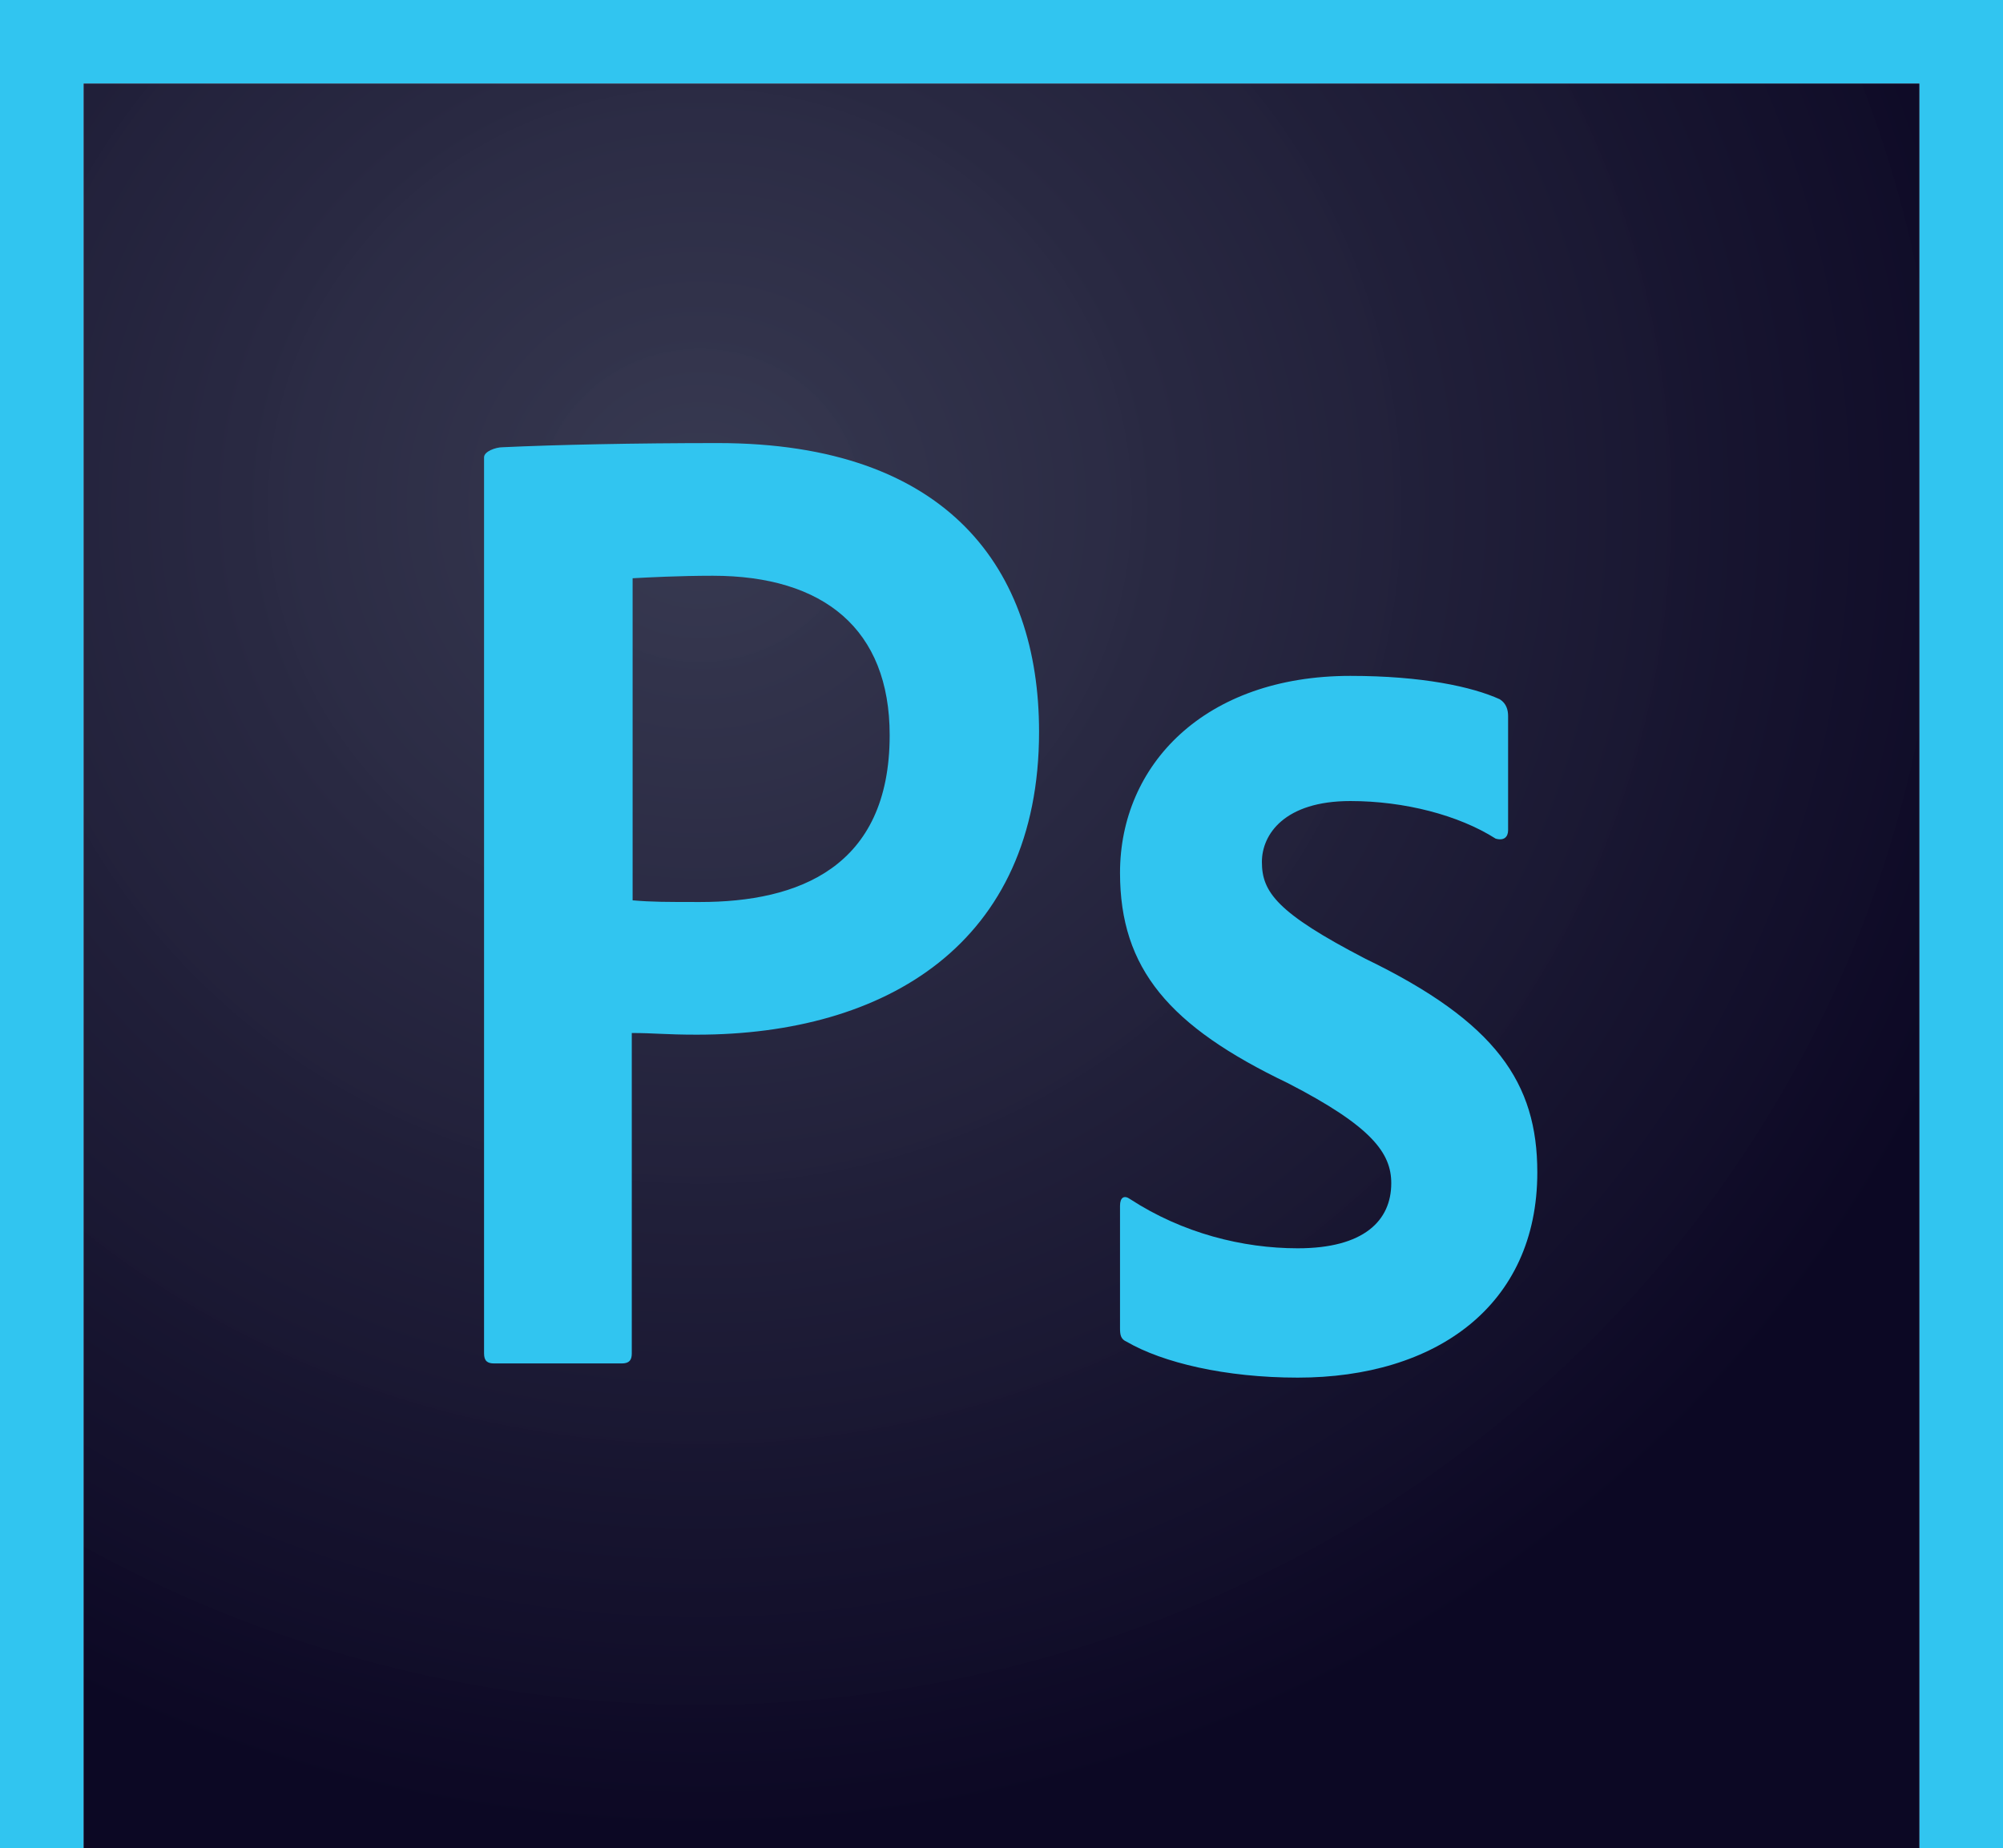 <?xml version="1.0" encoding="utf-8"?>
<!-- Generator: Adobe Illustrator 16.0.0, SVG Export Plug-In . SVG Version: 6.00 Build 0)  -->
<!DOCTYPE svg PUBLIC "-//W3C//DTD SVG 1.1//EN" "http://www.w3.org/Graphics/SVG/1.1/DTD/svg11.dtd">
<svg version="1.1" id="Layer_1" xmlns="http://www.w3.org/2000/svg" xmlns:xlink="http://www.w3.org/1999/xlink" x="0px" y="0px"
	 width="2500px" height="2307.006px" viewBox="0 130.994 2500 2307.006" enable-background="new 0 130.994 2500 2307.006"
	 xml:space="preserve">
<radialGradient id="SVGID_1_" cx="634.398" cy="1322.9" r="0.76" gradientTransform="matrix(2291.672 0 0 -2218.755 -1452972.75 2935923.25)" gradientUnits="userSpaceOnUse">
	<stop  offset="0" style="stop-color:#34364E;stop-opacity:0.98"/>
	<stop  offset="1" style="stop-color:#0C0824"/>
</radialGradient>
<path fill="url(#SVGID_1_)" d="M104.166,235.159h2291.673v2229.173H104.166V235.159z"/>
<path fill="#31C5F0" d="M104.166,235.159h2291.673v2229.173H104.166V235.159z M0,2568.502h2500.004V130.994H0V2568.502z
	 M1685.42,1130.996c-82.294,0-110.415,41.665-110.415,76.039c0,37.5,18.748,63.542,129.167,120.835
	c163.541,79.169,214.584,155.208,214.584,266.669c0,166.665-127.084,256.249-298.961,256.249
	c-90.625,0-168.753-18.751-213.543-44.79c-7.29-3.124-8.332-8.332-8.332-16.668v-153.126c0-10.415,5.208-13.544,12.503-8.332
	c65.624,42.711,140.623,61.458,209.372,61.458c82.293,0,116.668-34.374,116.668-81.251c0-37.499-23.959-70.833-129.171-125.001
	c-147.918-70.832-209.372-142.706-209.372-262.498c0-134.379,105.211-245.835,287.5-245.835c89.584,0,152.084,13.544,186.459,29.167
	c8.332,5.208,10.415,13.54,10.415,20.831v142.706c0,8.332-5.208,13.544-15.627,10.415
	C1820.835,1148.706,1753.127,1130.996,1685.42,1130.996L1685.42,1130.996z M789.584,1254.954
	c23.959,2.083,42.711,2.083,84.376,2.083c121.88,0,236.46-42.707,236.46-208.33c0-132.291-82.293-198.962-220.833-198.962
	c-41.665,0-81.252,2.083-100.003,3.125V1254.954z M604.171,701.827c0-7.291,14.585-12.503,22.913-12.503
	c66.671-3.124,165.628-5.207,268.752-5.207c288.541,0,401.039,158.333,401.039,360.419c0,264.582-191.666,378.125-427.081,378.125
	c-39.582,0-53.122-2.083-81.252-2.083v400.002c0,8.332-3.125,12.498-12.498,12.498H616.669c-8.332,0-12.503-3.125-12.503-12.498
	V701.827H604.171z"/>
</svg>
